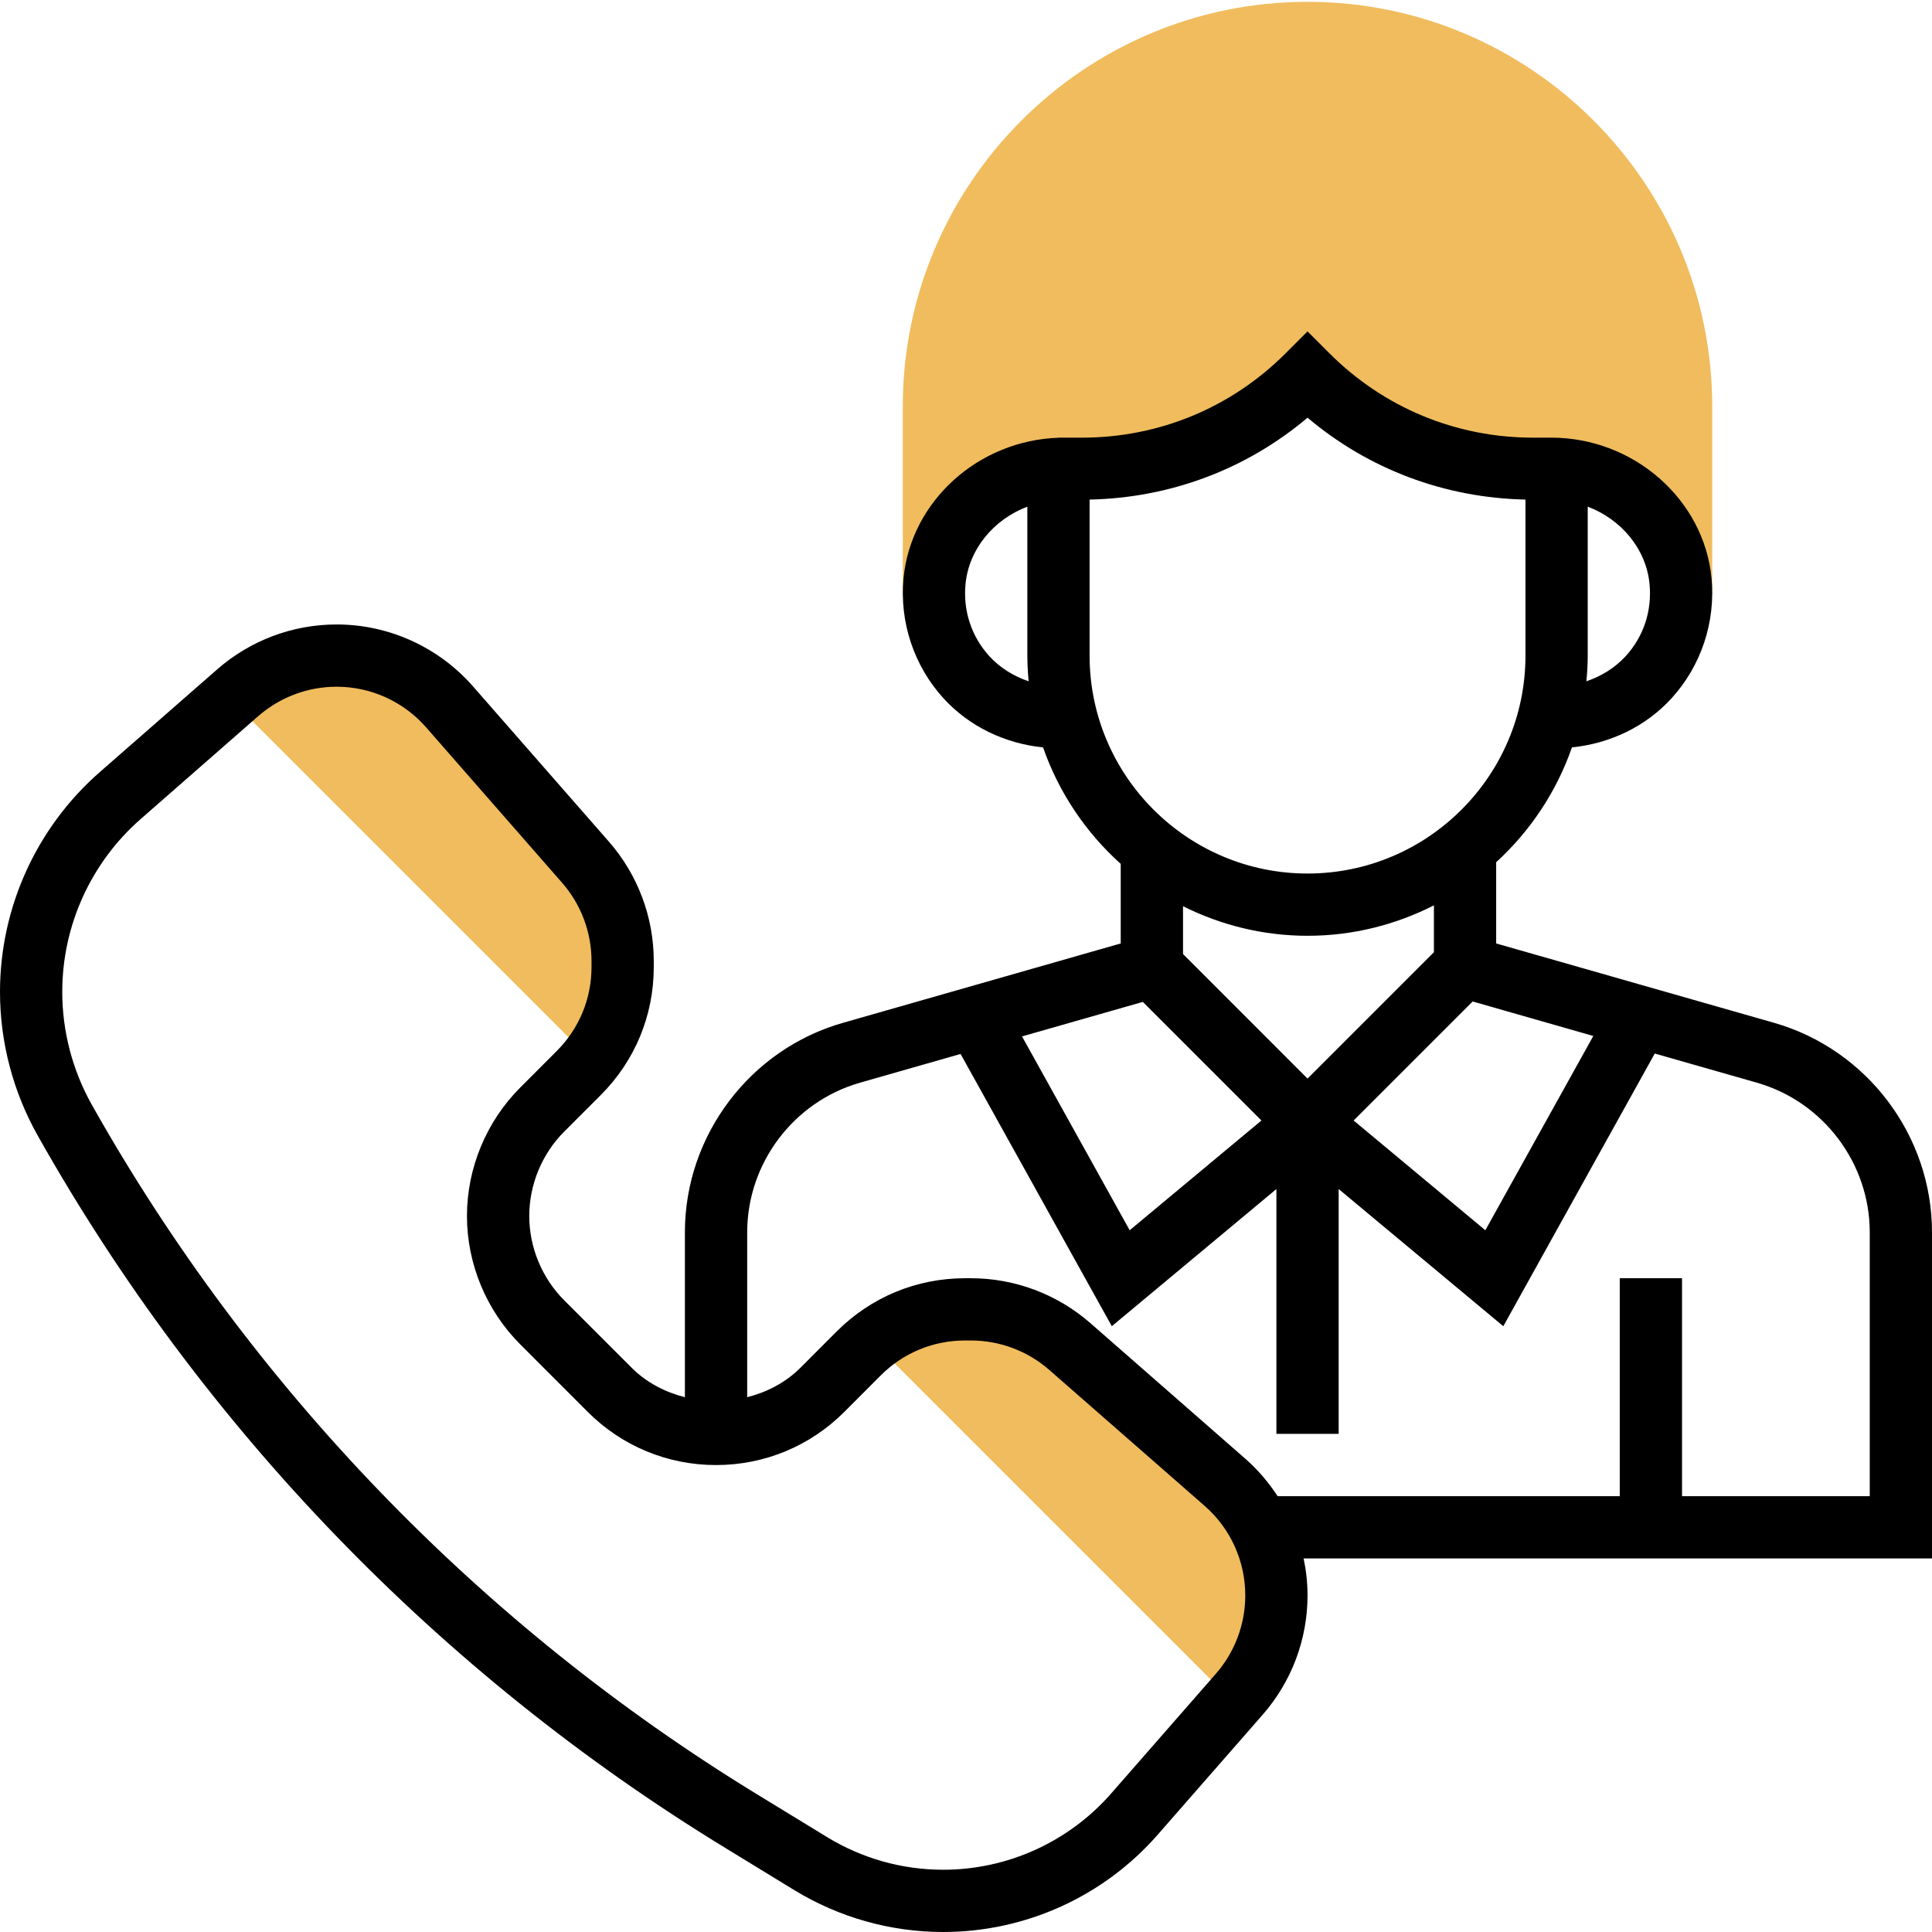 <svg width="36" height="36" viewBox="0 0 36 36" fill="none" xmlns="http://www.w3.org/2000/svg">
<g clip-path="url(#clip0)">
<path d="M18.093 24.398C18.772 24.398 19.421 24.642 19.932 25.088L22.827 27.623C23.436 28.151 23.784 28.923 23.784 29.729C23.784 30.408 23.54 31.057 23.093 31.568L22.972 31.707L16.271 25.007L16.26 24.99C16.747 24.607 17.356 24.398 17.983 24.398H18.093Z" fill="#F0BC5E"/>
<path d="M11.602 17.907V18.017C11.602 18.643 11.393 19.253 11.005 19.74L4.299 13.034L4.293 13.028L4.432 12.906C4.943 12.46 5.593 12.216 6.271 12.216C7.078 12.216 7.849 12.564 8.377 13.173L10.912 16.068C11.359 16.578 11.602 17.228 11.602 17.907Z" fill="#F0BC5E"/>
<path d="M24.363 0.034C20.205 0.034 16.822 3.417 16.822 7.575V11.056H17.416C17.416 10.98 17.406 10.906 17.413 10.828C17.528 9.621 18.611 8.735 19.822 8.735H20.162C21.738 8.735 23.249 8.11 24.363 6.995C25.478 8.11 26.989 8.735 28.565 8.735H28.904C30.116 8.735 31.199 9.621 31.314 10.828C31.321 10.906 31.311 10.979 31.311 11.056H31.905V7.575C31.905 3.417 28.522 0.034 24.363 0.034Z" fill="#F0BC5E"/>
<path d="M36 22.962C36 21.159 34.789 19.553 33.055 19.058L27.879 17.58V16.066C28.513 15.486 29.003 14.754 29.291 13.926C30 13.855 30.668 13.539 31.151 13.007C31.699 12.404 31.969 11.59 31.892 10.773C31.751 9.305 30.44 8.155 28.905 8.155H28.566C27.133 8.155 25.787 7.598 24.774 6.585L24.364 6.175L23.954 6.585C22.941 7.598 21.595 8.155 20.162 8.155H19.723V8.157C18.232 8.206 16.973 9.337 16.836 10.774C16.758 11.59 17.029 12.404 17.577 13.008C18.06 13.539 18.728 13.855 19.436 13.927C19.73 14.77 20.233 15.513 20.883 16.097V17.58L15.707 19.059C13.973 19.553 12.762 21.159 12.762 22.962V26.035C12.395 25.941 12.048 25.764 11.772 25.488L10.512 24.228C10.099 23.814 9.862 23.243 9.862 22.658C9.862 22.073 10.099 21.501 10.512 21.087L11.192 20.407C11.831 19.769 12.182 18.921 12.182 18.019V17.908C12.182 17.09 11.885 16.3 11.347 15.684L8.814 12.79C8.172 12.057 7.246 11.636 6.272 11.636C5.453 11.636 4.664 11.933 4.048 12.472L1.859 14.387C0.678 15.421 0 16.914 0 18.483C0 19.416 0.242 20.339 0.699 21.153C3.754 26.584 8.18 31.173 13.498 34.423L14.803 35.221C15.638 35.73 16.596 36 17.575 36C19.108 36 20.566 35.338 21.574 34.185L23.528 31.951C24.067 31.336 24.364 30.547 24.364 29.728C24.364 29.494 24.338 29.263 24.291 29.039H36V22.962ZM29.689 19.304L27.677 22.924L25.223 20.879L27.441 18.661L29.689 19.304ZM30.737 10.883C30.784 11.382 30.627 11.86 30.293 12.226C30.092 12.446 29.837 12.601 29.56 12.695C29.575 12.537 29.585 12.378 29.585 12.216V9.441C30.209 9.677 30.674 10.227 30.737 10.883ZM18.435 12.227C18.101 11.86 17.944 11.383 17.991 10.884C18.054 10.228 18.519 9.678 19.143 9.441V12.216C19.143 12.378 19.153 12.537 19.167 12.695C18.891 12.601 18.636 12.446 18.435 12.227ZM20.303 12.216V9.309C21.806 9.277 23.225 8.745 24.364 7.783C25.503 8.745 26.922 9.277 28.425 9.309V12.216C28.425 14.455 26.603 16.277 24.364 16.277C22.125 16.277 20.303 14.455 20.303 12.216ZM24.364 17.437C25.211 17.437 26.01 17.23 26.719 16.87V17.743L24.364 20.098L22.044 17.777V16.886C22.744 17.236 23.53 17.437 24.364 17.437ZM21.295 18.669L23.505 20.879L21.05 22.924L19.044 19.312L21.295 18.669ZM22.656 31.188L20.702 33.422C19.913 34.322 18.773 34.84 17.575 34.84C16.809 34.84 16.061 34.629 15.409 34.23L14.103 33.432C8.954 30.286 4.669 25.843 1.71 20.584C1.351 19.944 1.16 19.217 1.16 18.483C1.16 17.249 1.693 16.074 2.623 15.26L4.811 13.345C5.216 12.991 5.735 12.796 6.272 12.796C6.911 12.796 7.519 13.072 7.94 13.553L10.473 16.448C10.827 16.852 11.022 17.371 11.022 17.908V18.019C11.022 18.611 10.791 19.168 10.372 19.586L9.692 20.267C9.062 20.897 8.701 21.768 8.701 22.658C8.701 23.548 9.062 24.419 9.692 25.048L10.951 26.308C11.59 26.947 12.439 27.299 13.342 27.299C14.245 27.299 15.095 26.947 15.733 26.308L16.413 25.627C16.833 25.208 17.39 24.978 17.982 24.978H18.092C18.629 24.978 19.148 25.173 19.552 25.527L22.447 28.06C22.928 28.48 23.204 29.089 23.204 29.728C23.204 30.265 23.009 30.784 22.656 31.188ZM34.84 27.879H31.342V23.818H30.182V27.879H23.807C23.64 27.625 23.443 27.39 23.211 27.187L20.317 24.654C19.7 24.115 18.91 23.818 18.092 23.818H17.982C17.08 23.818 16.232 24.169 15.593 24.807L14.913 25.488C14.636 25.764 14.29 25.941 13.923 26.035V22.962C13.923 21.674 14.788 20.528 16.026 20.174L17.899 19.639L20.717 24.712L23.784 22.156V26.718H24.944V22.156L28.012 24.712L30.834 19.631L32.736 20.174C33.975 20.528 34.84 21.675 34.84 22.963V27.879Z" fill="black"/>
</g>
<defs>
<clipPath id="clip0">
<rect width="36" height="36" fill="white"/>
</clipPath>
</defs>
</svg>
